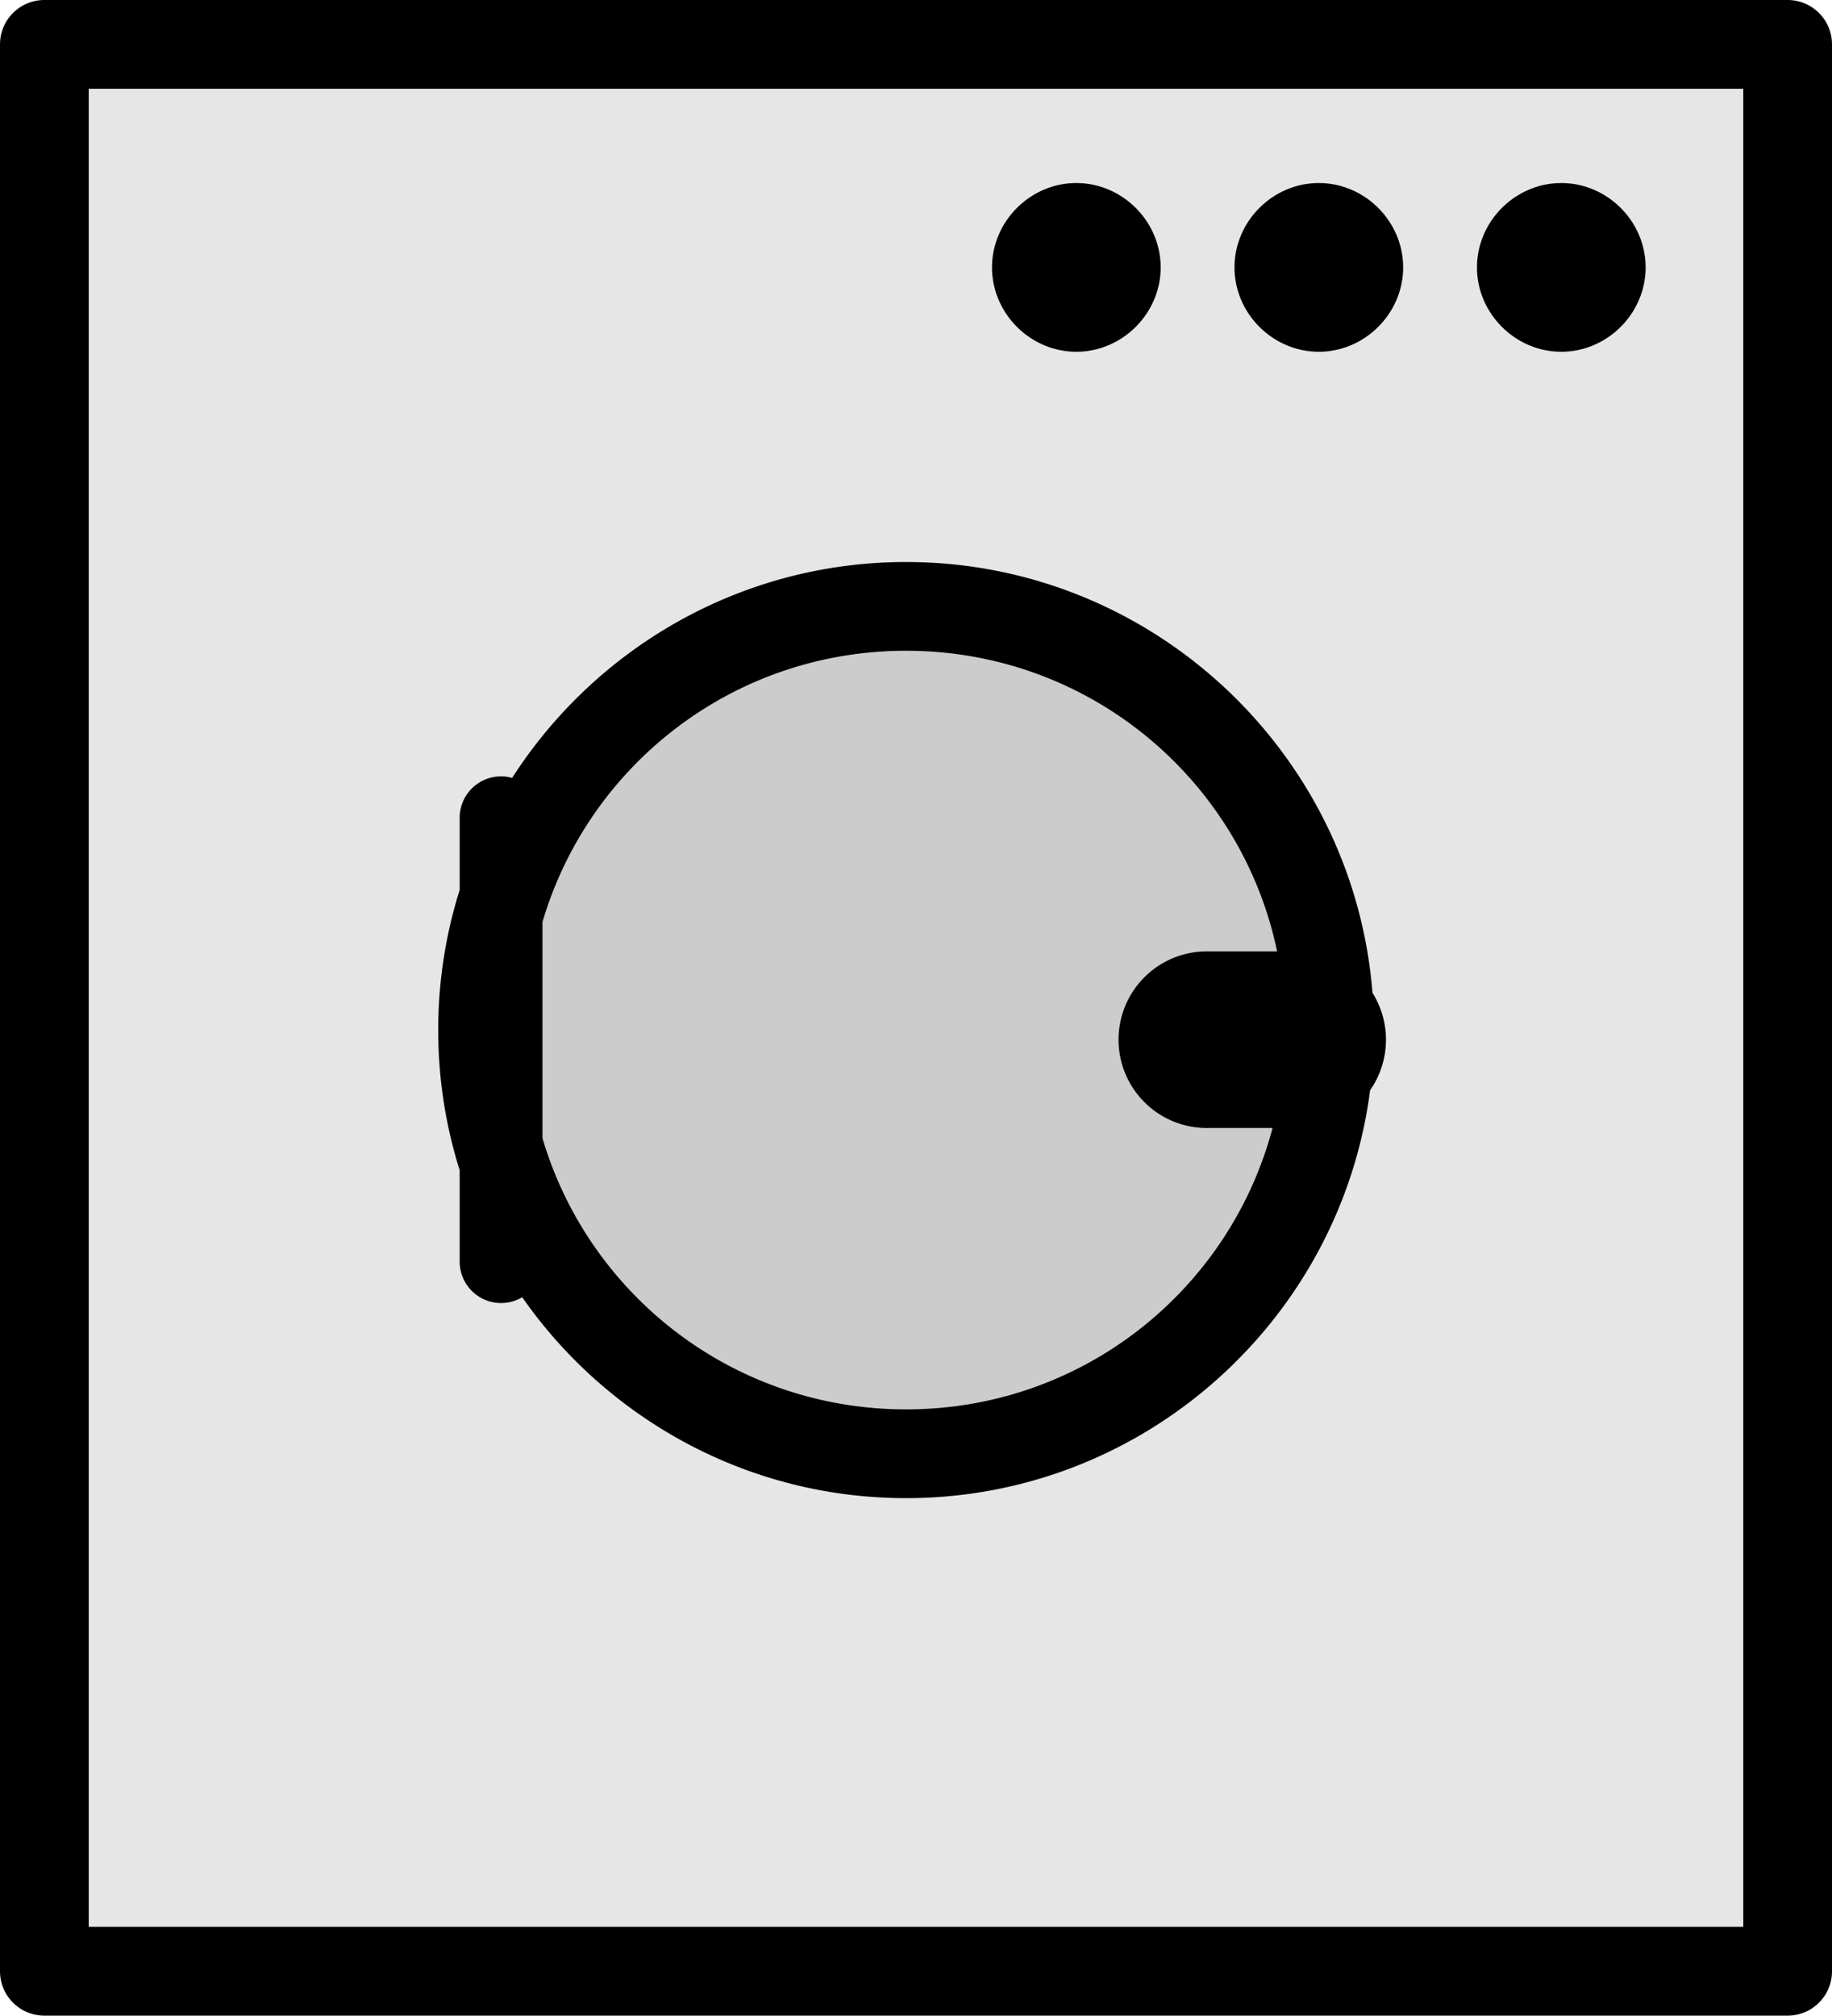 <?xml version="1.0" encoding="UTF-8" standalone="no"?>
<svg xmlns="http://www.w3.org/2000/svg" version="1.0" viewBox="0 0 432.738 475.926">
<path opacity=".1" d="m10.479 10.479v454.969h411.781v-454.969zm203.562 132.688c55.222 0 100.031 44.841 100.031 100.062-0 55.222-44.81 100.031-100.031 100.031s-100.062-44.81-100.062-100.031 44.841-100.062 100.062-100.062z"/>
<path opacity=".2" d="m314.068 243.218a100.039 100.039 0 0 1 -100.039 100.039 100.039 100.039 0 0 1 -100.039 -100.039 100.039 100.039 0 0 1 100.039 -100.039 100.039 100.039 0 0 1 100.039 100.039z"/>
<path d="m10.479 0c-5.787 0-10.478 4.691-10.479 10.479v454.969c0 5.787 4.691 10.478 10.479 10.479h411.781c5.787-0 10.478-4.691 10.479-10.479v-454.969c-0-5.787-4.691-10.478-10.479-10.479h-411.781zm10.479 20.957h390.824v434.012h-390.824zm233.285 22.262c-10.874 0-19.918 9.044-19.918 19.918 0 10.874 9.044 19.918 19.918 19.918 10.874 0 19.918-9.044 19.918-19.918s-9.044-19.918-19.918-19.918zm57.277 0c-10.874 0-19.918 9.044-19.918 19.918 0 10.874 9.044 19.918 19.918 19.918 10.874 0 19.918-9.044 19.918-19.918s-9.044-19.918-19.918-19.918zm57.277 0c-10.874 0-19.918 9.044-19.918 19.918 0 10.874 9.044 19.918 19.918 19.918 10.874 0 19.916-9.044 19.916-19.918 0-10.874-9.042-19.918-19.916-19.918zm-154.768 89.482c-39.009 0-73.379 20.344-93.055 50.973a9.779 9.779 0 0 0 -2.764 -0.361 9.779 9.779 0 0 0 -9.631 9.916v16.895c-3.291 10.454-5.068 21.571-5.068 33.094s1.777 22.64 5.068 33.094v21.443a9.779 9.779 0 0 0 14.771 8.543c19.995 28.647 53.192 47.438 90.678 47.438 56.099 0 102.603-42.074 109.604-96.307a20.853 20.853 0 0 0 0.562 -23.01c-4.502-56.819-52.214-101.717-110.166-101.717zm0 20.955c43.215 0 79.124 30.36 87.641 70.984h-16.281a20.853 20.853 0 1 0 0 41.701h15.199c-10.156 38.321-44.973 66.438-86.559 66.438-40.717 0-74.947-26.955-85.893-64.051v-51.023c10.945-37.095 45.175-64.049 85.893-64.049z"/>
</svg>
